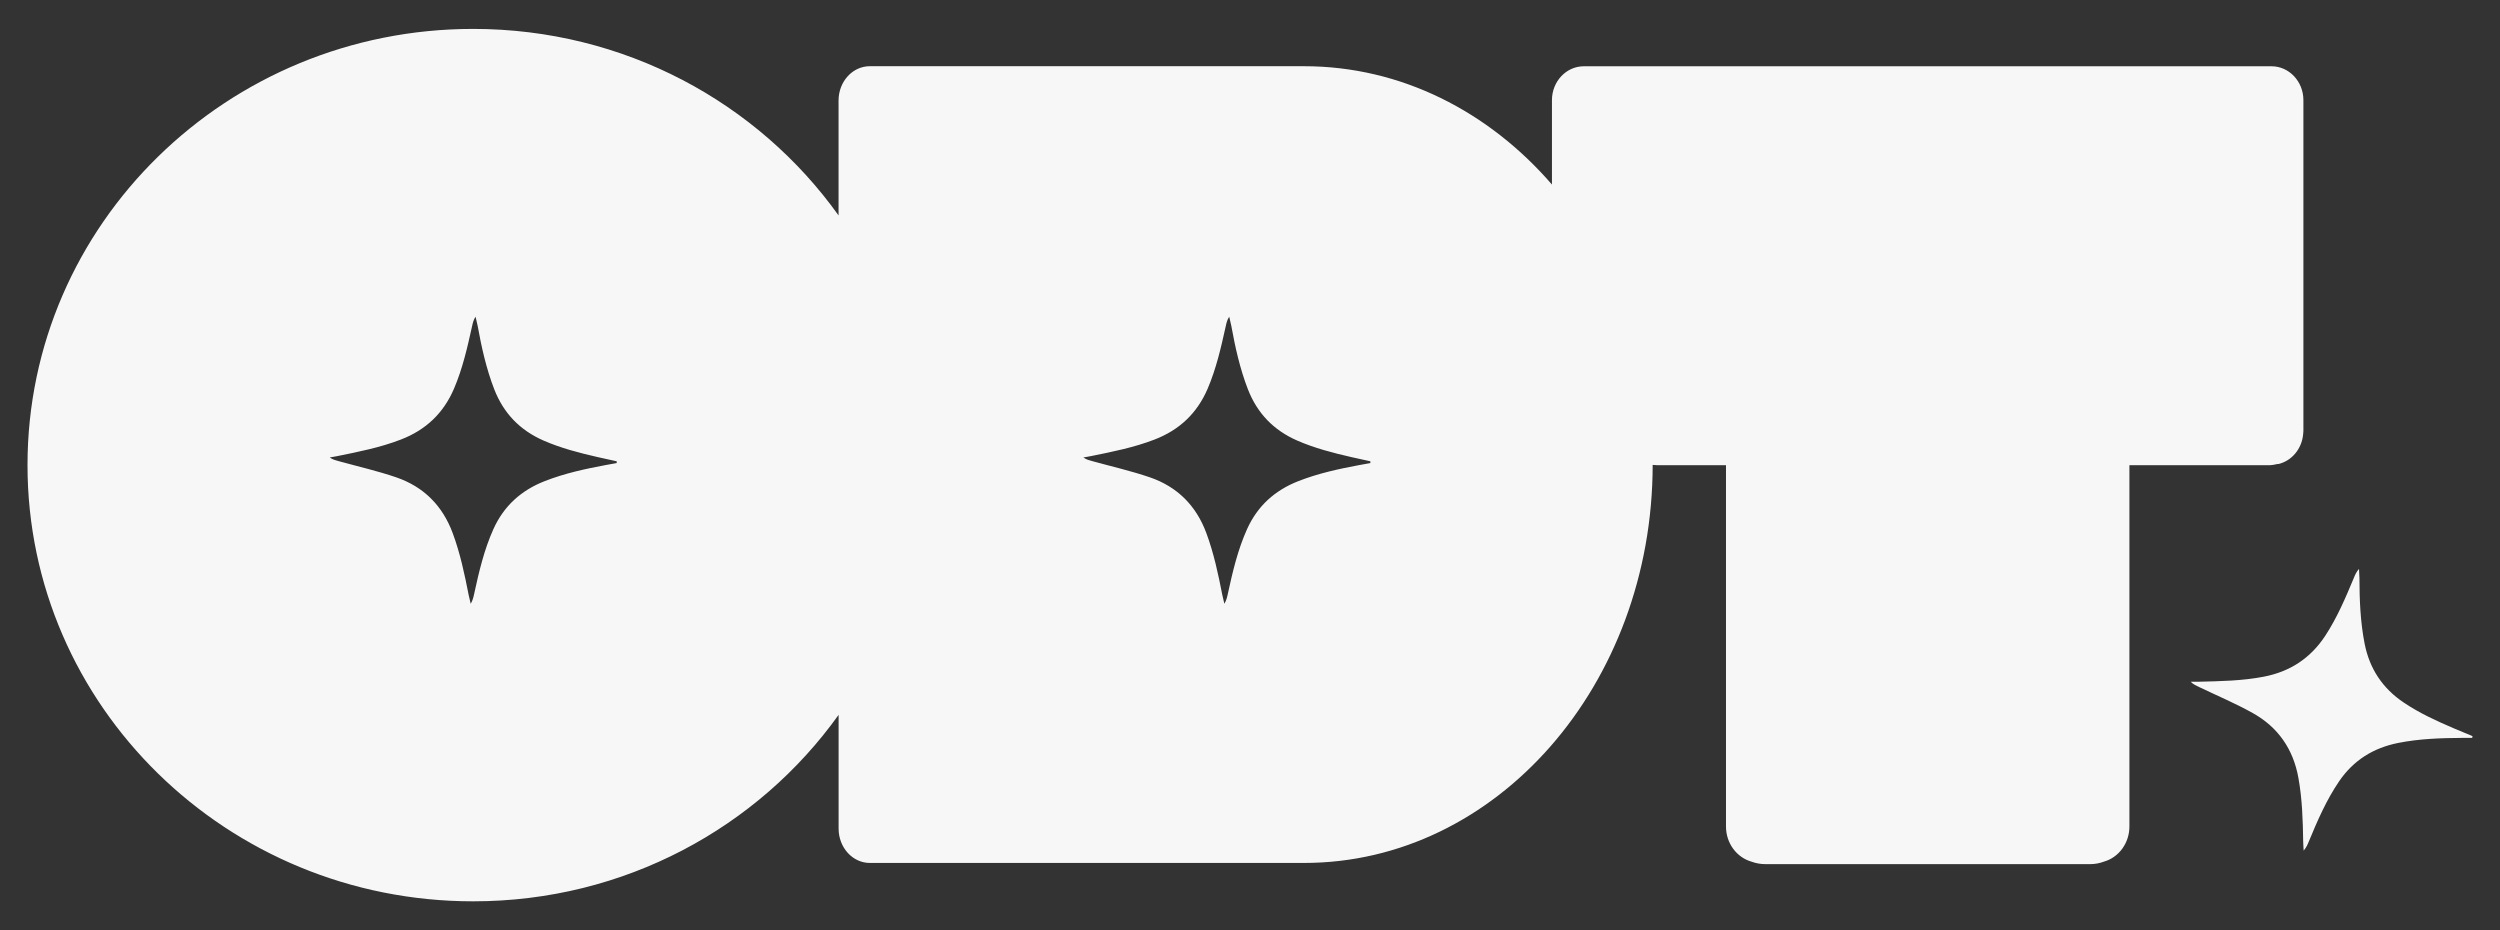 <?xml version="1.0" encoding="UTF-8"?>
<svg id="Layer_1" data-name="Layer 1" xmlns="http://www.w3.org/2000/svg" viewBox="0 0 464.4 172.8">
  <rect x="0" y="0" width="464.4" height="172.8" fill="#333333" stroke="none"/>
  <defs>
    <style>
      .cls-1 {
        fill: #f7f7f7;
      }
    </style>
  </defs>
  <path class="cls-1" d="M459.24,137.07c-.64,0-1.28,0-1.92,0-3.97.03-7.93.16-11.84.94-4.6.92-8.28,3.2-10.95,7.1-2.38,3.49-4.04,7.33-5.64,11.2-.23.56-.47,1.13-.96,1.7-.03-.56-.08-1.11-.09-1.67-.06-3.97-.18-7.93-.89-11.85-.96-5.35-3.79-9.42-8.49-12.04-3.21-1.79-6.62-3.23-9.94-4.82-.53-.26-1.08-.48-1.58-.99.47,0,.94,0,1.41,0,4.08-.1,8.15-.16,12.18-.94,4.87-.94,8.66-3.43,11.39-7.57,2.22-3.38,3.79-7.08,5.34-10.8.23-.56.46-1.11.95-1.65.03.57.07,1.14.08,1.7.01,4.08.17,8.15.96,12.18.92,4.68,3.35,8.33,7.32,10.98,2.94,1.97,6.14,3.43,9.38,4.81,1.11.47,2.22.93,3.34,1.39-.02.11-.04.22-.05.32Z"/>
  <path class="cls-1" d="M421.95,12.31h-127.73c-3.28,0-5.93,2.82-5.93,6.29v15.68c-11.74-13.57-28.03-21.98-46.05-21.98h-80.67c-3.2,0-5.8,2.85-5.8,6.38v21.34C140.8,19.07,115.99,5.37,87.89,5.37,42.17,5.37,5.11,41.65,5.11,86.4s37.07,81.03,82.79,81.03c28.09,0,52.91-13.7,67.88-34.64v21.13c0,3.52,2.6,6.38,5.8,6.38h80.67c35.75,0,64.72-33.1,64.75-73.94.25.03.5.05.76.05h12.86v66.83h0v.29c0,3.13,2.01,5.76,4.74,6.53.79.29,1.64.46,2.54.46h60.39c.9,0,1.76-.17,2.55-.47,2.72-.77,4.72-3.4,4.72-6.52v-.17s0-.08,0-.11v-66.83h25.81c.59,0,1.17-.09,1.71-.23.05,0,.1,0,.15.01,2.47-.58,4.34-2.79,4.6-5.5.02-.13.02-.26.03-.39,0-.08.02-.16.02-.24V18.6c0-3.47-2.66-6.29-5.93-6.29ZM112.66,86.36c-3.9.73-7.78,1.56-11.49,3.02-4.36,1.71-7.58,4.61-9.52,8.92-1.73,3.85-2.68,7.93-3.57,12.02-.13.6-.26,1.19-.64,1.84-.13-.54-.27-1.08-.38-1.63-.76-3.89-1.58-7.77-2.97-11.51-1.89-5.1-5.39-8.6-10.48-10.35-3.48-1.19-7.08-2.01-10.63-2.99-.57-.16-1.15-.28-1.73-.7.46-.08.93-.16,1.39-.25,4-.81,8-1.6,11.83-3.08,4.63-1.78,7.92-4.9,9.87-9.46,1.59-3.72,2.48-7.64,3.35-11.57.13-.59.25-1.18.65-1.79.13.55.27,1.1.38,1.66.73,4.02,1.61,8,3.09,11.82,1.73,4.45,4.76,7.6,9.14,9.52,3.25,1.42,6.65,2.3,10.08,3.08,1.17.27,2.35.52,3.53.78,0,.11,0,.22,0,.33-.63.11-1.26.22-1.89.34ZM252.66,86.36c-3.9.73-7.78,1.56-11.49,3.02-4.36,1.71-7.58,4.61-9.52,8.92-1.73,3.85-2.68,7.93-3.57,12.02-.13.6-.26,1.19-.64,1.84-.13-.54-.27-1.08-.38-1.63-.76-3.89-1.58-7.77-2.97-11.51-1.89-5.1-5.39-8.6-10.48-10.35-3.48-1.19-7.08-2.01-10.63-2.99-.57-.16-1.15-.28-1.73-.7.46-.08.93-.16,1.39-.25,4-.81,8-1.6,11.83-3.08,4.63-1.78,7.92-4.9,9.87-9.46,1.59-3.72,2.48-7.64,3.35-11.57.13-.59.25-1.18.65-1.79.13.55.27,1.1.38,1.66.73,4.02,1.61,8,3.09,11.82,1.73,4.45,4.76,7.6,9.14,9.52,3.25,1.42,6.65,2.3,10.08,3.08,1.17.27,2.35.52,3.53.78,0,.11,0,.22,0,.33-.63.11-1.26.22-1.88.34Z"/>
</svg>